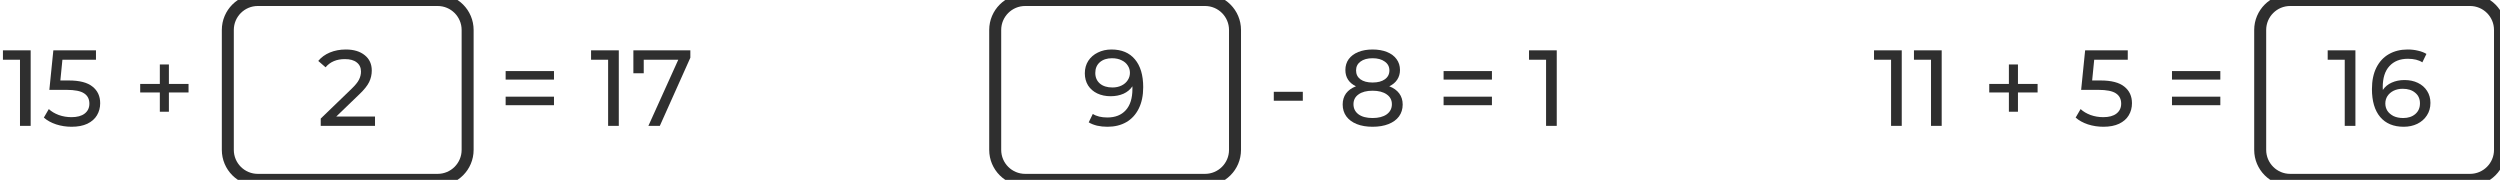 <svg width="417" height="30" viewBox="0 0 417 30" fill="none" xmlns="http://www.w3.org/2000/svg">
<path d="M5.116 8.4V21H3.334V9.966H0.49V8.4H5.116ZM11.472 13.422C13.272 13.422 14.592 13.764 15.432 14.448C16.284 15.12 16.71 16.044 16.71 17.22C16.71 17.964 16.53 18.636 16.17 19.236C15.822 19.824 15.288 20.292 14.568 20.64C13.86 20.976 12.984 21.144 11.94 21.144C11.052 21.144 10.194 21.012 9.366 20.748C8.538 20.472 7.854 20.094 7.314 19.614L8.142 18.192C8.574 18.6 9.126 18.93 9.798 19.182C10.47 19.422 11.178 19.542 11.922 19.542C12.87 19.542 13.602 19.344 14.118 18.948C14.646 18.54 14.91 17.988 14.91 17.292C14.91 16.536 14.622 15.966 14.046 15.582C13.47 15.186 12.486 14.988 11.094 14.988H8.232L8.898 8.4H16.008V9.966H10.41L10.068 13.422H11.472ZM31.448 15.42H28.172V18.642H26.66V15.42H23.384V13.998H26.66V10.758H28.172V13.998H31.448V15.42Z" fill="#2F2F2F"/>
<path d="M62.552 19.434V21H53.498V19.776L58.628 14.826C59.252 14.226 59.672 13.71 59.888 13.278C60.104 12.834 60.212 12.39 60.212 11.946C60.212 11.286 59.978 10.776 59.51 10.416C59.054 10.044 58.394 9.858 57.53 9.858C56.138 9.858 55.064 10.314 54.308 11.226L53.084 10.164C53.576 9.564 54.218 9.096 55.01 8.76C55.814 8.424 56.708 8.256 57.692 8.256C59.012 8.256 60.062 8.574 60.842 9.21C61.622 9.834 62.012 10.686 62.012 11.766C62.012 12.438 61.868 13.074 61.58 13.674C61.292 14.274 60.746 14.958 59.942 15.726L56.09 19.434H62.552Z" fill="#2F2F2F"/>
<path d="M43 1H73V-1H43V1ZM77 5V25H79V5H77ZM73 29H43V31H73V29ZM39 25V5H37V25H39ZM43 29C40.791 29 39 27.209 39 25H37C37 28.314 39.686 31 43 31V29ZM77 25C77 27.209 75.209 29 73 29V31C76.314 31 79 28.314 79 25H77ZM73 1C75.209 1 77 2.791 77 5H79C79 1.686 76.314 -1 73 -1V1ZM43 -1C39.686 -1 37 1.686 37 5H39C39 2.791 40.791 1 43 1V-1Z" fill="#2F2F2F"/>
<path d="M84.341 11.856H92.405V13.278H84.341V11.856ZM84.341 16.122H92.405V17.544H84.341V16.122ZM103.215 8.4V21H101.433V9.966H98.589V8.4H103.215ZM115.151 8.4V9.624L110.057 21H108.149L113.135 9.966H107.375V12.216H105.647V8.4H115.151Z" fill="#2F2F2F"/>
<path d="M317.212 8.4V21H315.43V9.966H312.586V8.4H317.212ZM323.874 8.4V21H322.092V9.966H319.248V8.4H323.874ZM339.871 15.42H336.595V18.642H335.083V15.42H331.807V13.998H335.083V10.758H336.595V13.998H339.871V15.42ZM350.375 13.422C352.175 13.422 353.495 13.764 354.335 14.448C355.187 15.12 355.613 16.044 355.613 17.22C355.613 17.964 355.433 18.636 355.073 19.236C354.725 19.824 354.191 20.292 353.471 20.64C352.763 20.976 351.887 21.144 350.843 21.144C349.955 21.144 349.097 21.012 348.269 20.748C347.441 20.472 346.757 20.094 346.217 19.614L347.045 18.192C347.477 18.6 348.029 18.93 348.701 19.182C349.373 19.422 350.081 19.542 350.825 19.542C351.773 19.542 352.505 19.344 353.021 18.948C353.549 18.54 353.813 17.988 353.813 17.292C353.813 16.536 353.525 15.966 352.949 15.582C352.373 15.186 351.389 14.988 349.997 14.988H347.135L347.801 8.4H354.911V9.966H349.313L348.971 13.422H350.375ZM362.287 11.856H370.351V13.278H362.287V11.856ZM362.287 16.122H370.351V17.544H362.287V16.122Z" fill="#2F2F2F"/>
<path d="M392.884 8.4V21H391.102V9.966H388.258V8.4H392.884ZM401.076 13.35C401.904 13.35 402.642 13.506 403.29 13.818C403.95 14.13 404.466 14.58 404.838 15.168C405.21 15.744 405.396 16.41 405.396 17.166C405.396 17.958 405.198 18.654 404.802 19.254C404.418 19.854 403.884 20.322 403.2 20.658C402.528 20.982 401.772 21.144 400.932 21.144C399.24 21.144 397.932 20.598 397.008 19.506C396.096 18.414 395.64 16.866 395.64 14.862C395.64 13.458 395.886 12.264 396.378 11.28C396.882 10.284 397.578 9.534 398.466 9.03C399.366 8.514 400.41 8.256 401.598 8.256C402.21 8.256 402.786 8.322 403.326 8.454C403.866 8.574 404.334 8.754 404.73 8.994L404.046 10.398C403.446 10.002 402.642 9.804 401.634 9.804C400.326 9.804 399.3 10.212 398.556 11.028C397.812 11.832 397.44 13.008 397.44 14.556C397.44 14.748 397.446 14.898 397.458 15.006C397.818 14.466 398.31 14.058 398.934 13.782C399.57 13.494 400.284 13.35 401.076 13.35ZM400.86 19.686C401.688 19.686 402.36 19.464 402.876 19.02C403.392 18.576 403.65 17.982 403.65 17.238C403.65 16.494 403.386 15.906 402.858 15.474C402.342 15.03 401.646 14.808 400.77 14.808C400.206 14.808 399.702 14.916 399.258 15.132C398.826 15.348 398.484 15.642 398.232 16.014C397.992 16.386 397.872 16.8 397.872 17.256C397.872 17.7 397.986 18.108 398.214 18.48C398.454 18.84 398.796 19.134 399.24 19.362C399.696 19.578 400.236 19.686 400.86 19.686Z" fill="#2F2F2F"/>
<path d="M382 1H412V-1H382V1ZM416 5V25H418V5H416ZM412 29H382V31H412V29ZM378 25V5H376V25H378ZM382 29C379.791 29 378 27.209 378 25H376C376 28.314 378.686 31 382 31V29ZM416 25C416 27.209 414.209 29 412 29V31C415.314 31 418 28.314 418 25H416ZM412 1C414.209 1 416 2.791 416 5H418C418 1.686 415.314 -1 412 -1V1ZM382 -1C378.686 -1 376 1.686 376 5H378C378 2.791 379.791 1 382 1V-1Z" fill="#2F2F2F"/>
<path d="M185.395 8.256C187.087 8.256 188.389 8.802 189.301 9.894C190.225 10.986 190.687 12.534 190.687 14.538C190.687 15.942 190.435 17.142 189.931 18.138C189.439 19.122 188.743 19.872 187.843 20.388C186.955 20.892 185.917 21.144 184.729 21.144C184.117 21.144 183.541 21.084 183.001 20.964C182.461 20.832 181.993 20.646 181.597 20.406L182.281 19.002C182.893 19.398 183.703 19.596 184.711 19.596C186.019 19.596 187.039 19.194 187.771 18.39C188.515 17.574 188.887 16.392 188.887 14.844V14.394C188.527 14.934 188.029 15.348 187.393 15.636C186.757 15.912 186.043 16.05 185.251 16.05C184.423 16.05 183.679 15.894 183.019 15.582C182.371 15.27 181.861 14.826 181.489 14.25C181.129 13.662 180.949 12.99 180.949 12.234C180.949 11.442 181.141 10.746 181.525 10.146C181.921 9.546 182.455 9.084 183.127 8.76C183.799 8.424 184.555 8.256 185.395 8.256ZM185.557 14.592C186.121 14.592 186.625 14.484 187.069 14.268C187.513 14.052 187.855 13.758 188.095 13.386C188.347 13.014 188.473 12.6 188.473 12.144C188.473 11.7 188.353 11.298 188.113 10.938C187.885 10.566 187.543 10.272 187.087 10.056C186.643 9.828 186.103 9.714 185.467 9.714C184.639 9.714 183.967 9.936 183.451 10.38C182.947 10.824 182.695 11.418 182.695 12.162C182.695 12.906 182.953 13.5 183.469 13.944C183.985 14.376 184.681 14.592 185.557 14.592Z" fill="#2F2F2F"/>
<path d="M171 1H201V-1H171V1ZM205 5V25H207V5H205ZM201 29H171V31H201V29ZM167 25V5H165V25H167ZM171 29C168.791 29 167 27.209 167 25H165C165 28.314 167.686 31 171 31V29ZM205 25C205 27.209 203.209 29 201 29V31C204.314 31 207 28.314 207 25H205ZM201 1C203.209 1 205 2.791 205 5H207C207 1.686 204.314 -1 201 -1V1ZM171 -1C167.686 -1 165 1.686 165 5H167C167 2.791 168.791 1 171 1V-1Z" fill="#2F2F2F"/>
<path d="M212.468 15.312H217.31V16.806H212.468V15.312ZM231.735 14.394C232.455 14.67 233.007 15.066 233.391 15.582C233.775 16.098 233.967 16.716 233.967 17.436C233.967 18.192 233.763 18.852 233.355 19.416C232.947 19.968 232.365 20.394 231.609 20.694C230.853 20.994 229.965 21.144 228.945 21.144C227.937 21.144 227.055 20.994 226.299 20.694C225.555 20.394 224.979 19.968 224.571 19.416C224.163 18.852 223.959 18.192 223.959 17.436C223.959 16.716 224.145 16.098 224.517 15.582C224.901 15.066 225.453 14.67 226.173 14.394C225.597 14.118 225.159 13.752 224.859 13.296C224.559 12.84 224.409 12.3 224.409 11.676C224.409 10.98 224.595 10.374 224.967 9.858C225.351 9.342 225.885 8.946 226.569 8.67C227.253 8.394 228.045 8.256 228.945 8.256C229.857 8.256 230.655 8.394 231.339 8.67C232.035 8.946 232.569 9.342 232.941 9.858C233.325 10.374 233.517 10.98 233.517 11.676C233.517 12.288 233.361 12.828 233.049 13.296C232.749 13.752 232.311 14.118 231.735 14.394ZM228.945 9.714C228.093 9.714 227.421 9.9 226.929 10.272C226.437 10.632 226.191 11.124 226.191 11.748C226.191 12.372 226.431 12.864 226.911 13.224C227.403 13.584 228.081 13.764 228.945 13.764C229.821 13.764 230.505 13.584 230.997 13.224C231.501 12.864 231.753 12.372 231.753 11.748C231.753 11.124 231.495 10.632 230.979 10.272C230.475 9.9 229.797 9.714 228.945 9.714ZM228.945 19.686C229.941 19.686 230.727 19.482 231.303 19.074C231.879 18.654 232.167 18.09 232.167 17.382C232.167 16.686 231.879 16.14 231.303 15.744C230.727 15.336 229.941 15.132 228.945 15.132C227.949 15.132 227.169 15.336 226.605 15.744C226.041 16.14 225.759 16.686 225.759 17.382C225.759 18.09 226.041 18.654 226.605 19.074C227.169 19.482 227.949 19.686 228.945 19.686ZM240.791 11.856H248.855V13.278H240.791V11.856ZM240.791 16.122H248.855V17.544H240.791V16.122ZM259.666 8.4V21H257.884V9.966H255.04V8.4H259.666Z" fill="#2F2F2F"/>
</svg>
